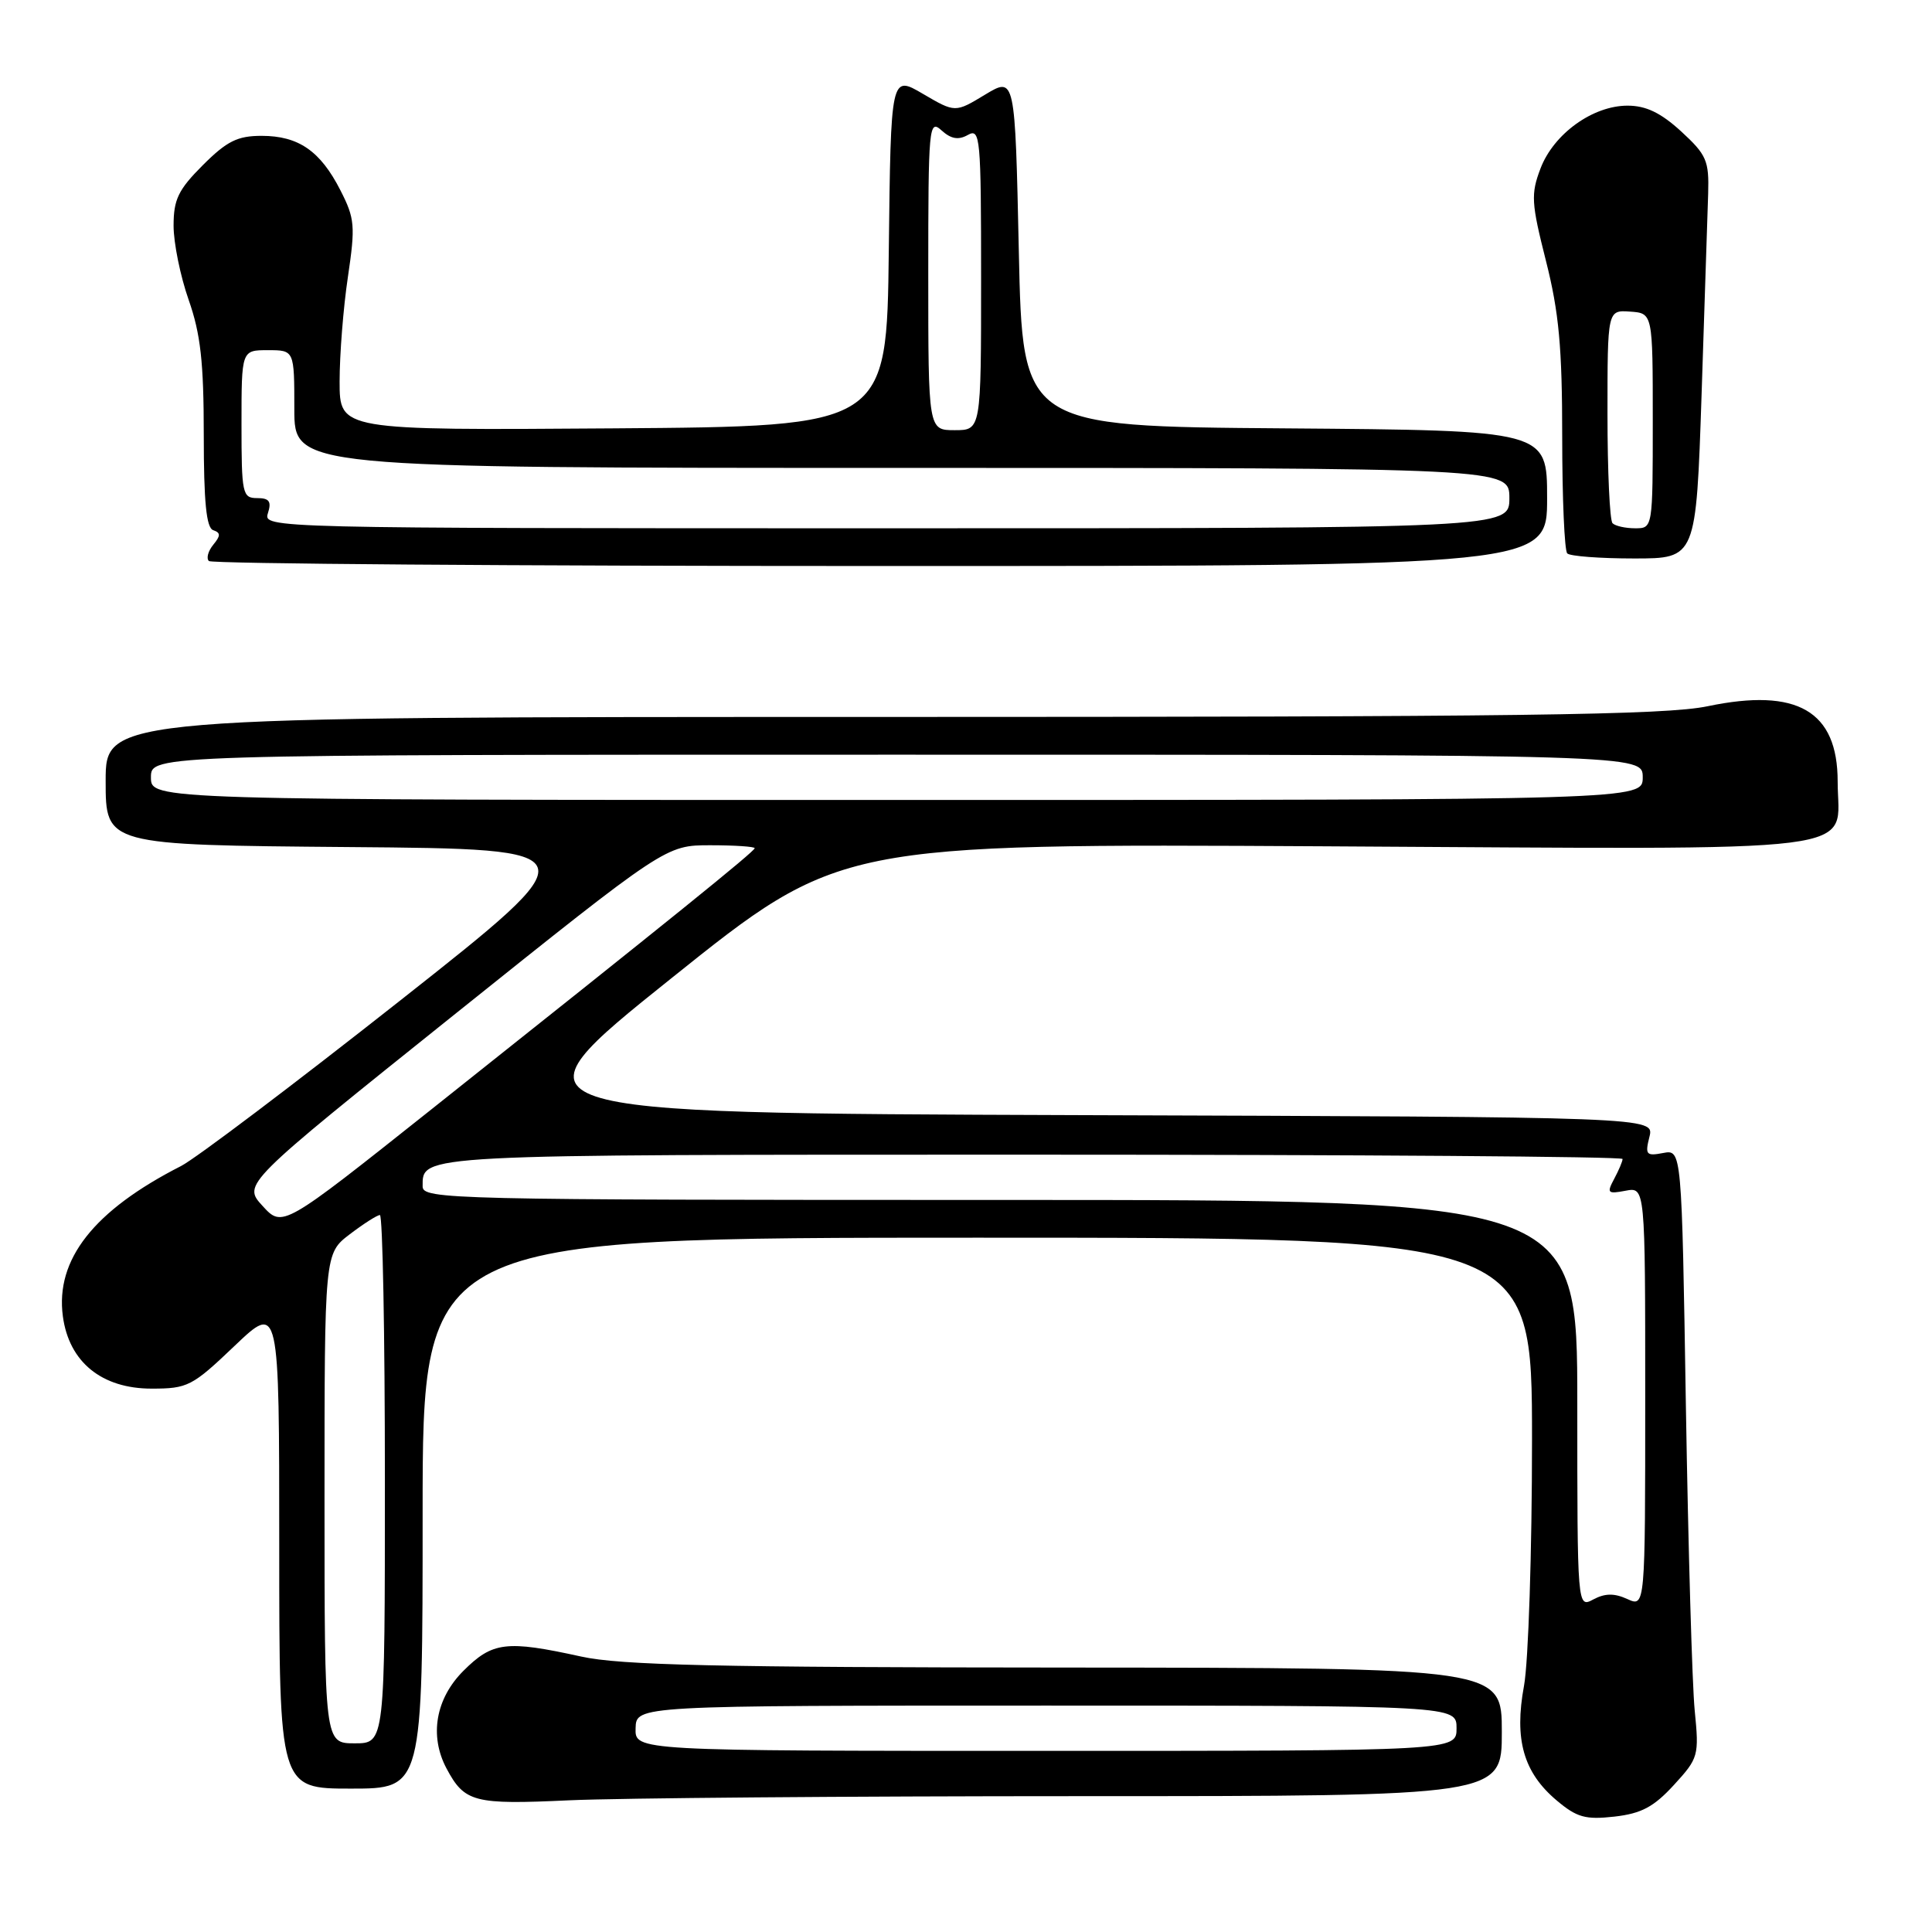 <?xml version="1.0" encoding="UTF-8" standalone="no"?>
<!DOCTYPE svg PUBLIC "-//W3C//DTD SVG 1.1//EN" "http://www.w3.org/Graphics/SVG/1.1/DTD/svg11.dtd" >
<svg xmlns="http://www.w3.org/2000/svg" xmlns:xlink="http://www.w3.org/1999/xlink" version="1.1" viewBox="0 0 256 256">
 <g >
 <path fill="currentColor"
d=" M 221.80 236.52 C 225.06 232.96 225.15 232.65 224.56 226.67 C 224.22 223.28 223.70 205.16 223.39 186.40 C 222.84 152.31 222.84 152.31 220.37 152.78 C 218.13 153.21 217.96 153.00 218.56 150.63 C 219.21 148.01 219.21 148.01 142.92 147.76 C 66.63 147.50 66.63 147.50 88.94 129.64 C 111.24 111.78 111.24 111.78 175.59 112.14 C 249.24 112.55 243.50 113.28 243.50 103.57 C 243.50 94.20 238.15 91.10 226.27 93.58 C 220.69 94.75 201.50 95.00 116.75 95.00 C 14.00 95.00 14.00 95.00 14.00 103.49 C 14.00 111.97 14.00 111.97 46.23 112.24 C 78.47 112.50 78.47 112.50 52.98 132.61 C 38.97 143.66 25.93 153.51 24.00 154.50 C 12.42 160.40 7.32 166.89 8.33 174.42 C 9.14 180.47 13.47 184.00 20.09 184.00 C 24.87 184.00 25.47 183.69 31.07 178.35 C 37.00 172.70 37.00 172.70 37.00 204.85 C 37.00 237.00 37.00 237.00 46.50 237.00 C 56.00 237.00 56.00 237.00 56.00 200.50 C 56.00 164.00 56.00 164.00 129.50 164.00 C 203.00 164.00 203.00 164.00 203.00 190.82 C 203.00 205.57 202.52 220.21 201.94 223.37 C 200.62 230.49 201.87 234.87 206.27 238.57 C 208.94 240.82 210.08 241.14 213.92 240.71 C 217.50 240.30 219.13 239.43 221.80 236.52 Z  M 143.16 238.00 C 199.00 238.00 199.00 238.00 199.00 229.50 C 199.00 221.00 199.00 221.00 141.25 220.96 C 94.98 220.94 82.21 220.65 77.00 219.50 C 67.08 217.32 65.26 217.54 61.40 221.40 C 57.72 225.08 56.87 230.00 59.16 234.32 C 61.56 238.82 62.78 239.14 75.41 238.55 C 81.96 238.25 112.44 238.00 143.16 238.00 Z  M 205.00 66.01 C 205.00 57.03 205.00 57.03 170.25 56.76 C 135.50 56.50 135.50 56.50 135.00 33.32 C 134.50 10.15 134.50 10.15 130.53 12.54 C 126.57 14.94 126.57 14.94 122.30 12.44 C 118.04 9.94 118.04 9.94 117.77 33.22 C 117.50 56.50 117.50 56.50 81.25 56.76 C 45.00 57.02 45.00 57.02 45.00 50.55 C 45.00 46.99 45.49 40.76 46.10 36.69 C 47.10 29.93 47.02 28.96 45.11 25.22 C 42.45 20.00 39.55 18.00 34.66 18.00 C 31.47 18.00 30.06 18.70 26.88 21.88 C 23.62 25.14 23.00 26.43 23.00 29.91 C 23.00 32.19 23.90 36.61 25.00 39.74 C 26.58 44.24 27.00 47.99 27.00 57.63 C 27.00 66.50 27.34 69.95 28.25 70.25 C 29.25 70.59 29.25 70.98 28.26 72.18 C 27.58 73.01 27.31 73.98 27.68 74.34 C 28.04 74.70 68.08 75.00 116.67 75.00 C 205.00 75.00 205.00 75.00 205.00 66.01 Z  M 225.47 52.25 C 225.87 40.29 226.26 28.32 226.34 25.66 C 226.47 21.28 226.13 20.51 222.76 17.41 C 220.06 14.94 218.10 14.00 215.66 14.00 C 211.05 14.00 205.88 17.73 204.13 22.31 C 202.83 25.73 202.90 26.87 204.85 34.58 C 206.57 41.38 207.00 46.03 207.00 57.87 C 207.00 66.01 207.30 72.97 207.67 73.33 C 208.03 73.70 212.02 74.00 216.53 74.00 C 224.74 74.00 224.74 74.00 225.47 52.25 Z  M 43.00 198.55 C 43.00 166.10 43.00 166.10 46.34 163.55 C 48.18 162.15 49.98 161.00 50.34 161.00 C 50.70 161.00 51.00 176.75 51.00 196.00 C 51.00 231.00 51.00 231.00 47.00 231.00 C 43.00 231.00 43.00 231.00 43.00 198.55 Z  M 209.00 186.04 C 209.00 159.00 209.00 159.00 132.50 159.00 C 59.50 159.00 56.00 158.92 56.00 157.20 C 56.00 152.94 54.92 153.00 136.70 153.00 C 179.77 153.00 215.00 153.25 215.00 153.57 C 215.00 153.88 214.50 155.06 213.89 156.20 C 212.88 158.09 213.01 158.23 215.39 157.78 C 218.00 157.28 218.00 157.28 218.00 185.12 C 218.00 212.96 218.00 212.96 215.63 211.88 C 213.90 211.09 212.67 211.11 211.13 211.93 C 209.00 213.07 209.00 213.07 209.00 186.04 Z  M 34.79 159.79 C 32.15 156.91 32.15 156.91 60.19 134.45 C 88.23 112.00 88.23 112.00 94.12 112.00 C 97.35 112.00 100.00 112.18 100.00 112.39 C 100.00 112.81 88.83 121.83 56.97 147.15 C 37.43 162.68 37.43 162.68 34.79 159.79 Z  M 20.00 103.00 C 20.00 100.00 20.00 100.00 118.83 100.00 C 217.67 100.00 217.67 100.00 217.67 103.00 C 217.67 106.00 217.67 106.00 118.83 106.00 C 20.00 106.00 20.00 106.00 20.00 103.00 Z  M 84.22 229.00 C 84.30 226.00 84.30 226.00 138.65 226.00 C 193.00 226.00 193.00 226.00 193.00 229.00 C 193.00 232.00 193.00 232.00 138.57 232.00 C 84.13 232.00 84.13 232.00 84.22 229.00 Z  M 35.50 68.00 C 36.00 66.44 35.68 66.00 34.07 66.00 C 32.12 66.00 32.00 65.44 32.00 56.20 C 32.00 46.40 32.00 46.40 35.50 46.40 C 39.00 46.40 39.00 46.40 39.00 54.20 C 39.00 62.00 39.00 62.00 119.50 62.00 C 200.00 62.00 200.00 62.00 200.00 66.00 C 200.00 70.00 200.00 70.00 117.43 70.00 C 35.32 70.00 34.87 69.99 35.50 68.00 Z  M 123.00 36.35 C 123.00 16.73 123.09 15.77 124.75 17.27 C 126.02 18.42 126.99 18.59 128.25 17.88 C 129.89 16.96 130.00 18.15 130.00 36.95 C 130.00 57.00 130.00 57.00 126.50 57.00 C 123.00 57.00 123.00 57.00 123.00 36.35 Z  M 213.67 69.33 C 213.30 68.97 213.00 62.46 213.00 54.87 C 213.00 41.08 213.00 41.08 216.00 41.29 C 219.00 41.50 219.00 41.50 219.00 55.75 C 219.00 70.00 219.00 70.00 216.67 70.00 C 215.38 70.00 214.03 69.70 213.67 69.33 Z "/>
</g>
</svg>